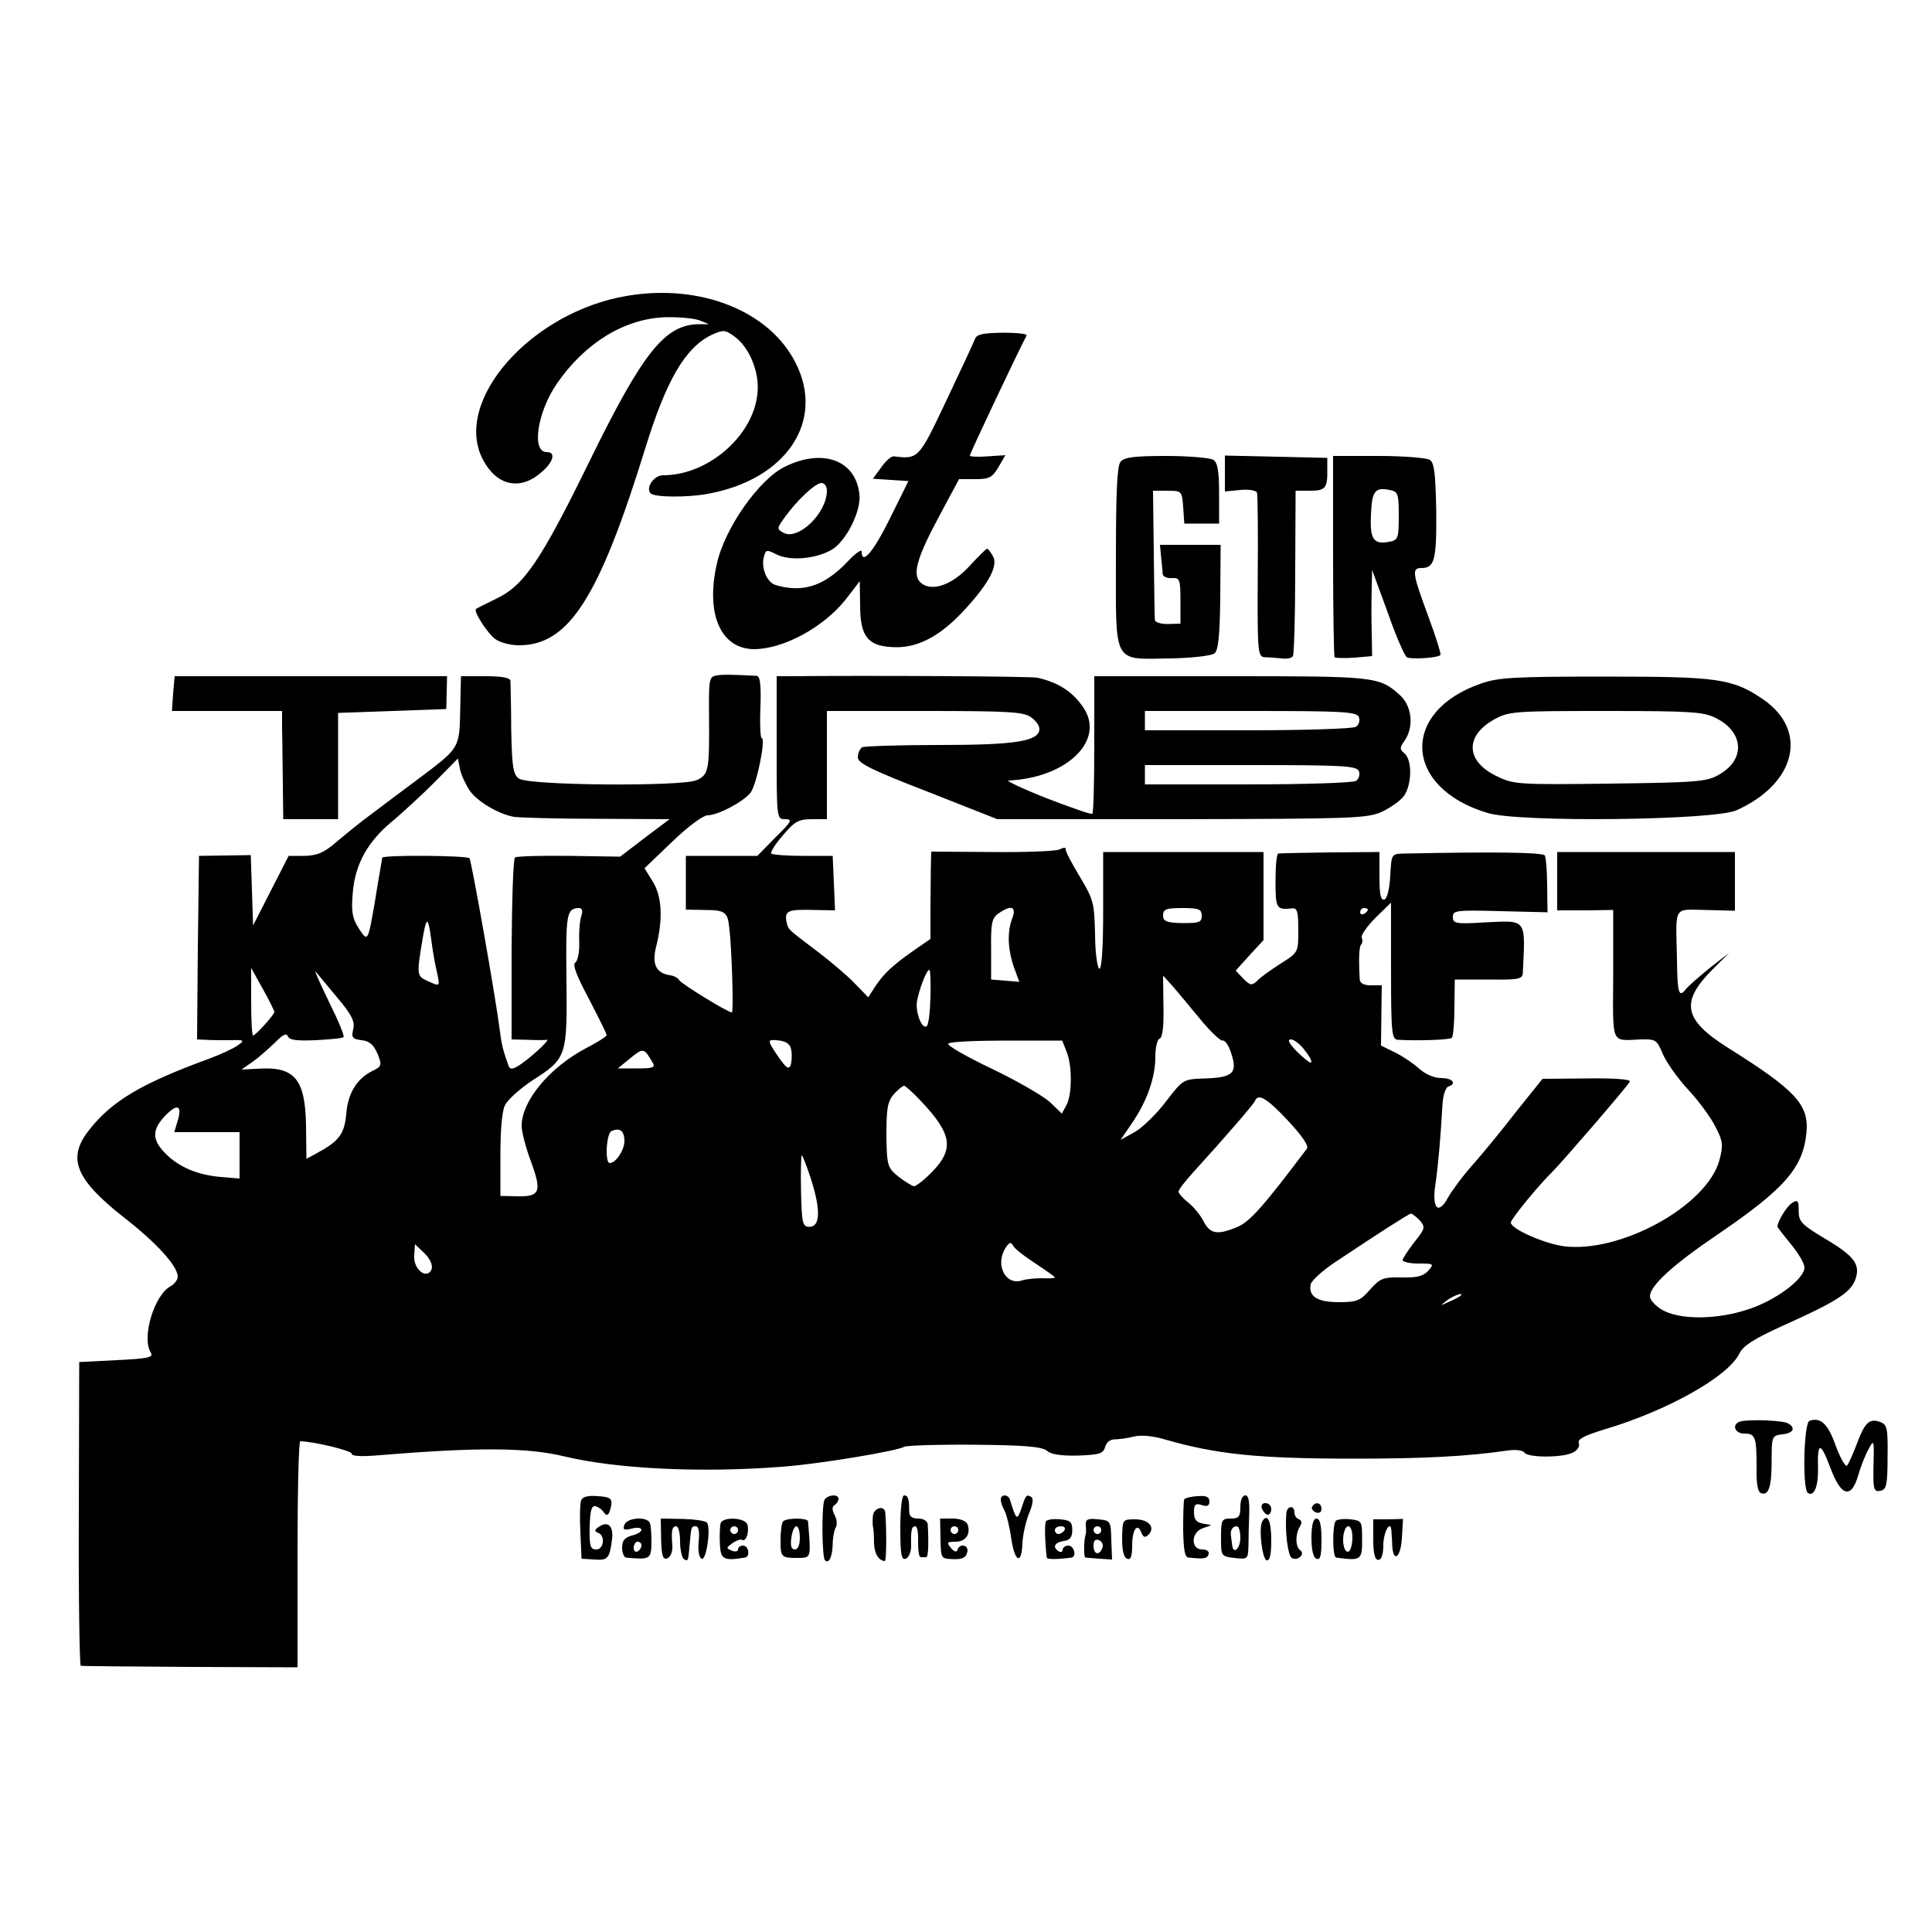 <?xml version="1.0" standalone="no"?>
<!DOCTYPE svg PUBLIC "-//W3C//DTD SVG 20010904//EN"
 "http://www.w3.org/TR/2001/REC-SVG-20010904/DTD/svg10.dtd">
<svg version="1.0" xmlns="http://www.w3.org/2000/svg"
 width="500pt" height="500pt" viewBox="0 0 500 500"
 preserveAspectRatio="xMidYMid meet">
<g transform="translate(0,500) scale(0.1,-0.1)"
fill="#000000" stroke="none">
<path d="M1621 4234 c-247 -42 -449 -271 -372 -422 35 -68 95 -83 150 -36 33
27 41 54 16 54 -40 0 -25 102 26 177 73 106 175 168 280 172 36 1 76 -3 89 -8
l25 -10 -28 0 c-87 -2 -144 -74 -282 -356 -126 -257 -169 -321 -242 -355 -26
-13 -49 -24 -51 -26 -8 -5 30 -64 50 -78 12 -9 40 -16 61 -16 129 0 207 122
327 510 54 175 103 260 171 293 31 14 35 14 60 -4 36 -26 62 -85 60 -137 -4
-113 -124 -222 -245 -222 -24 0 -46 -33 -32 -47 10 -10 94 -11 148 -1 203 37
304 188 227 339 -68 135 -248 206 -438 173z"/>
<path d="M2523 4122 c-4 -10 -37 -81 -74 -159 -71 -150 -72 -152 -136 -144 -6
1 -21 -12 -32 -28 l-22 -30 46 -3 46 -3 -48 -97 c-43 -87 -73 -122 -73 -85 0
6 -17 -5 -37 -27 -60 -63 -116 -81 -186 -60 -22 7 -38 44 -30 73 5 19 7 19 33
6 34 -17 100 -12 142 12 38 22 78 102 72 145 -10 87 -94 118 -191 71 -67 -31
-158 -160 -178 -253 -29 -129 10 -219 96 -220 76 0 180 56 238 129 l36 47 1
-63 c0 -84 22 -108 97 -108 59 1 116 33 178 102 59 65 82 109 69 133 -6 11
-13 20 -15 20 -3 0 -23 -20 -46 -45 -45 -49 -97 -67 -125 -44 -24 20 -13 62
46 172 l52 97 42 0 c36 0 44 4 60 31 l18 31 -46 -3 c-25 -2 -46 -1 -46 2 0 6
131 282 147 311 2 4 -26 7 -62 7 -52 -1 -68 -4 -72 -17z m-383 -392 c0 -58
-74 -129 -112 -109 -18 10 -18 11 2 39 32 45 80 90 96 90 8 0 14 -9 14 -20z"/>
<path d="M2900 3805 c-9 -11 -12 -78 -12 -247 0 -281 -10 -264 140 -262 56 1
108 7 115 13 10 7 14 48 15 146 l1 135 -79 0 -78 0 3 -32 c2 -18 4 -38 4 -44
1 -6 11 -11 24 -10 20 1 22 -3 22 -59 l0 -59 -32 -1 c-18 0 -33 4 -34 10 -1 5
-2 83 -3 173 l-2 162 38 0 c36 0 37 -1 40 -42 l3 -43 45 0 45 0 0 78 c0 58 -4
80 -15 87 -8 5 -63 10 -121 10 -82 0 -109 -3 -119 -15z"/>
<path d="M3170 3774 l0 -46 40 4 c22 2 41 -1 43 -7 2 -5 3 -103 2 -217 -1
-202 0 -208 20 -209 11 0 30 -2 43 -3 13 -2 25 1 28 6 3 4 6 102 6 218 l1 210
38 0 c39 0 45 7 44 55 l0 30 -132 3 -133 3 0 -47z"/>
<path d="M3450 3562 c0 -142 2 -261 4 -263 3 -2 25 -3 51 -1 l46 4 -1 62 c-1
33 -1 84 0 111 l1 50 40 -109 c21 -61 44 -113 50 -117 10 -6 80 -2 87 6 2 2
-12 47 -32 101 -41 111 -43 124 -17 124 34 0 39 22 38 148 -2 97 -5 125 -17
132 -8 5 -68 10 -132 10 l-118 0 0 -258z m170 103 c0 -58 -2 -63 -24 -67 -41
-8 -51 6 -48 68 2 62 10 74 48 66 22 -4 24 -9 24 -67z"/>
<path d="M1855 3252 c-20 -3 -21 -9 -20 -110 1 -135 -1 -147 -32 -161 -38 -17
-435 -14 -460 4 -15 11 -18 29 -20 127 0 62 -2 119 -2 126 -1 8 -21 12 -65 12
l-63 0 -2 -87 c-2 -101 -1 -98 -110 -180 -42 -31 -96 -72 -120 -90 -25 -18
-64 -50 -88 -70 -34 -30 -52 -37 -85 -38 l-41 0 -46 -90 -46 -90 -3 91 -3 91
-67 -1 -67 -1 -3 -238 -2 -237 22 -1 c13 -1 41 -1 63 -1 37 1 39 0 21 -13 -11
-8 -45 -24 -75 -35 -175 -64 -251 -109 -310 -184 -58 -73 -37 -127 90 -227 85
-66 139 -126 139 -153 0 -8 -9 -20 -19 -25 -42 -23 -75 -133 -51 -171 8 -13
-5 -16 -88 -20 l-97 -5 -1 -393 c-1 -215 2 -393 5 -393 3 -1 131 -2 284 -3
l277 -1 0 292 c0 161 3 293 7 293 32 0 133 -24 133 -32 0 -7 26 -8 73 -4 254
21 382 20 477 -3 136 -33 358 -43 563 -27 97 7 300 41 318 52 6 3 88 6 182 5
129 -1 175 -5 187 -16 10 -9 37 -13 80 -12 55 2 65 5 70 22 3 12 13 20 25 20
11 0 33 3 49 7 18 5 49 2 80 -7 134 -39 244 -50 491 -50 181 0 294 6 396 21
21 3 40 1 44 -5 8 -14 100 -14 126 0 12 6 18 17 15 24 -4 11 15 20 67 36 162
48 321 137 349 197 10 20 39 38 114 72 134 60 172 84 185 117 15 40 -1 62 -79
108 -60 36 -67 44 -67 71 0 27 -2 30 -17 21 -14 -9 -38 -48 -38 -62 0 -1 16
-22 35 -45 19 -23 35 -50 35 -60 0 -30 -75 -86 -147 -109 -82 -27 -178 -27
-223 0 -16 10 -30 25 -30 34 0 27 58 81 175 160 173 118 221 172 230 263 7 73
-27 110 -204 221 -114 72 -123 118 -39 202 l43 43 -50 -39 c-27 -22 -55 -46
-62 -55 -18 -23 -22 -11 -23 75 -3 145 -11 131 75 130 l75 -2 0 76 0 76 -230
0 -230 0 0 -75 0 -76 73 0 72 1 0 -167 c-1 -186 -7 -171 71 -168 39 1 42 -1
57 -37 9 -21 38 -63 66 -93 28 -30 60 -74 71 -97 19 -36 20 -47 10 -85 -32
-119 -258 -243 -405 -223 -52 8 -135 45 -135 61 0 9 72 97 110 134 22 22 196
223 198 231 2 6 -42 9 -111 8 l-115 -1 -69 -86 c-37 -48 -88 -110 -113 -138
-25 -28 -53 -66 -63 -84 -25 -46 -42 -27 -32 36 7 48 13 118 18 203 1 25 8 46
15 49 23 7 12 22 -18 22 -19 0 -41 10 -57 24 -14 13 -42 32 -62 42 l-37 18 1
78 1 78 -28 0 c-18 0 -28 5 -29 15 -3 53 -2 86 4 91 3 3 4 11 1 18 -2 6 14 29
36 51 l40 39 0 -177 c0 -162 2 -177 18 -178 53 -3 134 0 139 5 4 3 7 39 7 79
l1 72 88 0 c77 -1 87 1 88 17 7 142 11 136 -96 131 -78 -5 -85 -3 -85 14 0 17
9 18 122 15 l123 -3 -1 69 c0 37 -3 72 -6 78 -6 8 -123 10 -365 5 -32 -1 -32
-1 -35 -58 -2 -34 -8 -58 -15 -61 -10 -3 -13 14 -13 60 l0 63 -127 -1 c-71 -1
-131 -2 -135 -3 -4 0 -7 -32 -7 -71 0 -71 2 -75 42 -71 14 2 17 -6 17 -56 0
-58 0 -58 -46 -87 -25 -16 -52 -35 -60 -44 -14 -13 -18 -13 -36 5 l-20 21 36
40 36 39 0 114 0 114 -207 0 -208 0 0 -153 c0 -97 -4 -151 -10 -149 -5 2 -11
42 -11 90 -2 81 -4 89 -40 149 -21 35 -38 67 -36 71 1 4 -6 4 -15 -1 -10 -5
-89 -8 -175 -7 l-158 1 -1 -41 c0 -22 -1 -73 -1 -113 l0 -72 -42 -29 c-56 -39
-79 -61 -101 -94 l-18 -28 -36 37 c-19 20 -63 57 -96 82 -79 60 -75 55 -80 79
-4 26 5 30 73 28 l53 -1 -3 71 -3 70 -77 0 c-42 0 -79 3 -82 6 -3 3 10 24 30
47 30 36 41 42 75 42 l39 0 0 140 0 140 253 0 c212 0 256 -2 275 -16 12 -8 22
-22 22 -30 0 -32 -59 -42 -257 -42 -105 0 -196 -3 -202 -6 -6 -4 -11 -16 -11
-26 0 -15 36 -33 181 -89 l180 -71 477 0 c442 1 480 2 518 19 23 11 49 29 58
42 20 29 21 92 1 109 -13 11 -13 15 0 33 25 36 19 90 -12 118 -53 48 -63 49
-437 49 l-354 0 0 -176 c0 -97 -2 -178 -5 -180 -2 -3 -55 16 -118 40 -63 25
-107 46 -99 46 152 7 252 105 193 190 -28 41 -65 64 -118 76 -16 4 -441 6
-637 4 l-38 0 0 -185 c0 -185 0 -185 22 -185 20 0 17 -6 -25 -47 l-47 -48 -92
0 -93 0 0 -70 0 -69 47 -1 c53 0 61 -5 65 -43 7 -55 12 -222 7 -222 -11 0
-129 73 -136 83 -3 6 -14 12 -24 13 -37 6 -48 29 -35 78 17 69 14 127 -10 165
l-21 34 72 69 c39 38 80 68 91 68 26 0 90 33 111 58 16 20 41 142 29 142 -3 0
-5 36 -3 80 2 60 -1 80 -10 81 -64 3 -86 4 -103 1z m1662 -108 c3 -9 0 -20 -8
-25 -8 -5 -134 -9 -280 -9 l-266 0 0 25 0 25 274 0 c242 0 274 -2 280 -16z
m-2300 -192 c21 -28 74 -59 113 -66 14 -2 110 -5 214 -5 l189 -1 -64 -48 -64
-49 -132 2 c-73 1 -136 -1 -140 -4 -5 -3 -8 -111 -9 -238 l0 -233 41 -1 c22
-1 45 -1 50 0 12 2 -52 -56 -78 -70 -13 -7 -19 -6 -22 6 -3 8 -8 23 -11 33 -3
9 -8 33 -10 52 -12 94 -74 443 -79 449 -8 7 -225 9 -226 1 0 -3 -2 -14 -4 -25
-2 -11 -9 -51 -15 -90 -18 -103 -18 -104 -42 -67 -17 27 -19 44 -15 92 6 74
39 133 104 186 26 22 74 66 108 100 l60 61 6 -30 c4 -16 16 -41 26 -55z m2300
52 c3 -9 0 -20 -8 -25 -8 -5 -134 -9 -280 -9 l-266 0 0 25 0 25 274 0 c242 0
274 -2 280 -16z m-2013 -376 c-4 -13 -6 -43 -5 -67 1 -25 -4 -48 -10 -52 -8
-5 3 -34 35 -94 25 -48 46 -90 46 -94 0 -3 -24 -19 -54 -34 -94 -50 -166 -136
-166 -201 0 -14 10 -54 23 -89 30 -81 25 -94 -33 -93 l-45 1 0 105 c0 64 4
115 12 130 7 14 39 43 71 64 89 57 90 62 88 261 -2 169 0 184 32 185 9 0 11
-7 6 -22z m1116 -4 c-14 -35 -12 -81 4 -127 l14 -38 -36 3 -37 3 0 78 c-1 68
2 81 19 93 33 23 47 18 36 -12z m490 6 c0 -17 -6 -19 -50 -19 -42 1 -50 5 -50
20 0 16 8 19 50 19 43 0 50 -3 50 -20z m430 16 c0 -3 -4 -8 -10 -11 -5 -3 -10
-1 -10 4 0 6 5 11 10 11 6 0 10 -2 10 -4z m-2424 -77 c3 -24 9 -61 14 -81 9
-43 10 -42 -25 -26 -27 12 -27 16 -10 116 9 51 13 49 21 -9z m-406 -188 c0 -7
-49 -61 -55 -61 -3 0 -5 39 -5 88 l0 87 30 -54 c17 -30 30 -57 30 -60z m163
37 c38 -45 46 -62 41 -82 -5 -21 -2 -25 22 -28 20 -2 31 -12 41 -35 12 -30 11
-33 -14 -45 -40 -20 -63 -58 -67 -112 -5 -51 -18 -69 -77 -101 l-26 -14 -1 86
c-2 122 -30 154 -127 147 l-40 -2 30 21 c17 12 42 35 58 50 19 20 29 24 32 15
4 -10 24 -12 72 -10 37 2 70 5 72 8 3 3 -14 44 -38 92 -23 48 -39 83 -34 77 5
-5 30 -36 56 -67z m1535 1 c-1 -39 -5 -72 -10 -75 -12 -8 -29 35 -25 64 6 33
25 82 32 82 3 0 4 -32 3 -71z m696 -54 c27 -33 54 -59 60 -58 6 2 17 -14 23
-35 16 -49 3 -61 -69 -63 -56 -2 -56 -2 -100 -59 -24 -32 -60 -67 -80 -79
l-38 -21 30 44 c39 57 60 118 60 171 0 24 5 45 11 47 8 3 11 32 10 83 l-1 80
23 -25 c12 -14 44 -52 71 -85z m-1056 -84 c2 -12 1 -29 -2 -38 -5 -12 -12 -6
-31 21 -31 46 -31 47 3 43 19 -3 28 -10 30 -26z m712 -2 c15 -35 15 -111 0
-139 l-12 -22 -31 30 c-18 16 -85 55 -150 86 -65 31 -116 60 -113 65 3 5 71 8
150 8 l145 0 11 -28z m618 1 c13 -16 19 -30 14 -30 -4 0 -21 14 -37 30 -20 21
-24 30 -14 30 8 0 25 -13 37 -30z m-1689 -30 c8 -13 1 -15 -40 -15 l-50 0 33
27 c33 27 35 26 57 -12z m692 -97 c83 -87 89 -126 32 -185 -20 -21 -42 -38
-48 -38 -5 1 -23 12 -40 25 -28 23 -30 28 -31 107 0 70 3 87 19 106 11 12 23
22 27 22 3 0 22 -17 41 -37z m953 -54 c37 -40 54 -65 48 -72 -112 -149 -148
-189 -179 -202 -52 -22 -71 -19 -88 14 -8 16 -26 38 -40 49 -14 11 -25 24 -25
28 0 5 17 27 38 50 89 98 157 177 160 185 8 21 33 5 86 -52z m-2874 1 l-9 -30
85 0 84 0 0 -60 0 -60 -48 4 c-61 5 -110 26 -144 61 -35 35 -35 61 -1 97 32
33 45 28 33 -12z m1156 -51 c1 -24 -22 -59 -38 -59 -13 0 -9 78 5 83 21 9 32
1 33 -24z m483 -101 c25 -78 24 -123 -4 -123 -18 0 -20 8 -22 93 -1 50 0 92 2
92 2 0 13 -28 24 -62z m1575 -106 c15 -18 15 -21 -14 -57 -16 -21 -30 -42 -30
-46 0 -5 19 -9 42 -9 39 0 40 -1 24 -19 -13 -14 -30 -18 -69 -17 -47 1 -55 -2
-81 -31 -25 -29 -34 -33 -81 -33 -56 0 -79 15 -73 46 2 10 31 36 64 58 114 76
189 124 195 125 3 1 13 -7 23 -17z m-994 -112 c27 -18 50 -34 50 -36 0 -2 -15
-3 -32 -2 -18 0 -43 -2 -54 -6 -42 -13 -69 41 -42 84 10 15 14 17 20 6 4 -8
30 -28 58 -46z m-1563 -15 c-12 -28 -48 0 -45 36 l2 29 25 -24 c15 -15 21 -30
18 -41z m2662 -69 c-2 -2 -15 -9 -29 -15 -24 -11 -24 -11 -6 3 16 13 49 24 35
12z"/>
<path d="M448 3205 l-3 -45 142 0 143 0 0 -47 c1 -27 1 -90 2 -140 l1 -93 71
0 71 0 0 138 0 137 140 5 140 5 1 43 1 42 -352 0 -353 0 -4 -45z"/>
<path d="M3833 3231 c-210 -72 -201 -270 17 -335 82 -25 587 -19 644 7 154 69
187 206 69 287 -79 54 -116 59 -408 59 -233 0 -277 -2 -322 -18z m607 -89 c73
-36 78 -107 10 -146 -32 -19 -54 -21 -283 -24 -238 -3 -250 -2 -293 19 -80 38
-84 103 -9 146 39 22 49 23 290 23 218 0 254 -2 285 -18z"/>
<path d="M4507 1322 c-26 -5 -20 -32 7 -32 29 0 32 -9 32 -87 -1 -41 3 -64 11
-67 20 -8 28 15 28 84 0 63 1 65 28 68 28 3 35 16 15 28 -12 8 -92 11 -121 6z"/>
<path d="M4683 1323 c-15 -5 -19 -178 -4 -187 16 -10 27 18 26 64 -2 68 6 70
31 4 28 -77 55 -85 73 -22 7 24 19 54 27 68 13 24 14 23 13 -25 -2 -80 -1 -87
18 -83 15 3 18 16 18 87 1 75 -1 84 -19 91 -28 10 -40 -1 -61 -58 -10 -26 -21
-51 -25 -55 -4 -4 -17 19 -29 51 -20 57 -39 75 -68 65z"/>
<path d="M1504 1117 c-3 -8 -4 -45 -2 -82 l3 -69 33 -2 c35 -3 40 3 46 53 4
34 -11 48 -35 31 -11 -7 -11 -11 -1 -15 19 -7 15 -43 -5 -43 -15 0 -18 9 -17
57 1 44 5 57 15 55 8 -2 17 -9 21 -15 9 -14 15 -8 20 18 2 17 -3 21 -35 23
-25 2 -39 -1 -43 -11z"/>
<path d="M2134 1119 c-8 -13 -7 -149 1 -157 10 -10 19 8 20 41 0 17 4 38 8 44
4 7 3 21 -3 32 -7 13 -7 22 0 26 5 3 10 10 10 16 0 13 -27 11 -36 -2z"/>
<path d="M2330 1045 c0 -69 3 -83 14 -79 8 3 14 18 14 32 -1 42 1 52 11 52 5
0 8 -18 7 -40 0 -22 2 -40 7 -40 4 0 10 0 14 0 5 0 7 30 4 85 -1 9 -11 15 -25
15 -16 0 -23 6 -23 18 0 33 -3 42 -13 42 -6 0 -10 -35 -10 -85z"/>
<path d="M2590 1119 c0 -6 4 -19 10 -29 5 -10 13 -42 17 -71 9 -62 27 -70 29
-13 1 22 9 57 17 77 10 23 12 39 6 43 -13 7 -14 6 -26 -31 -11 -31 -13 -29
-29 23 -4 15 -24 16 -24 1z"/>
<path d="M3065 1120 c-2 -3 -3 -38 -3 -78 1 -53 4 -72 14 -73 41 -4 48 -3 52
9 2 7 -5 12 -17 12 -30 0 -29 45 2 55 l22 8 -22 4 c-17 3 -23 11 -23 29 0 21
4 24 20 19 14 -5 20 -2 20 9 0 12 -8 16 -31 14 -17 -1 -32 -5 -34 -8z"/>
<path d="M3210 1100 c0 -25 -4 -30 -25 -30 -23 0 -25 -3 -25 -49 0 -48 0 -49
35 -53 34 -4 35 -3 36 32 0 19 1 56 2 83 1 32 -2 47 -10 47 -8 0 -13 -13 -13
-30z m0 -80 c0 -27 -18 -44 -21 -20 -1 6 -2 16 -3 23 -3 16 3 27 15 27 5 0 9
-13 9 -30z"/>
<path d="M3266 1095 c4 -8 10 -15 15 -15 5 0 9 7 9 15 0 8 -7 15 -15 15 -9 0
-12 -6 -9 -15z"/>
<path d="M3396 1101 c-3 -5 1 -11 9 -15 9 -3 15 0 15 9 0 16 -16 20 -24 6z"/>
<path d="M2259 1076 c-1 -12 -1 -25 1 -31 1 -5 2 -23 2 -40 1 -26 12 -44 28
-45 4 0 5 78 1 126 -2 20 -31 11 -32 -10z"/>
<path d="M3329 1083 c-4 -46 4 -109 14 -115 15 -9 36 10 22 20 -13 9 -13 42
-1 61 6 10 5 16 -2 19 -7 2 -12 10 -12 18 0 20 -20 17 -21 -3z"/>
<path d="M1616 1054 c-5 -13 -1 -15 19 -10 14 4 25 2 25 -3 0 -5 -11 -12 -25
-15 -18 -5 -25 -13 -25 -31 0 -14 5 -25 10 -26 62 -6 65 -4 66 37 0 21 -1 45
-4 52 -6 18 -59 15 -66 -4z m44 -53 c0 -6 -4 -13 -10 -16 -5 -3 -10 1 -10 9 0
9 5 16 10 16 6 0 10 -4 10 -9z"/>
<path d="M1711 1016 c1 -43 5 -53 16 -49 8 3 14 17 13 32 -3 40 -1 51 10 51 6
0 10 -18 10 -39 0 -22 5 -43 10 -46 11 -7 11 -5 15 40 4 45 4 45 16 45 7 0 10
-15 7 -40 -2 -24 1 -41 8 -44 12 -5 24 77 14 93 -3 5 -31 9 -62 10 l-58 1 1
-54z"/>
<path d="M1865 1058 c-2 -7 -3 -31 -2 -53 2 -41 9 -45 65 -36 14 2 10 31 -5
31 -7 0 -13 -4 -13 -10 0 -5 -7 -7 -16 -3 -15 6 -15 7 1 19 10 7 21 11 25 9
11 -7 20 22 14 40 -7 18 -63 20 -69 3z m45 -18 c0 -5 -4 -10 -10 -10 -5 0 -10
5 -10 10 0 6 5 10 10 10 6 0 10 -4 10 -10z"/>
<path d="M2027 1063 c-4 -3 -7 -26 -7 -50 0 -43 2 -45 45 -45 30 0 32 3 30 45
-2 23 -3 45 -4 50 -1 9 -55 9 -64 0z m43 -43 c0 -18 -5 -30 -13 -30 -9 0 -12
10 -9 30 2 17 8 30 13 30 5 0 9 -13 9 -30z"/>
<path d="M2434 1018 c1 -52 1 -52 33 -53 23 -1 33 4 36 17 6 19 -19 26 -25 7
-2 -7 -9 -5 -17 5 -12 14 -10 16 12 16 26 0 40 20 31 45 -4 9 -19 15 -39 15
l-32 0 1 -52z m46 22 c0 -5 -4 -10 -10 -10 -5 0 -10 5 -10 10 0 6 5 10 10 10
6 0 10 -4 10 -10z"/>
<path d="M2707 1063 c-4 -7 -3 -51 2 -94 1 -5 26 -5 64 0 14 2 7 31 -8 31 -8
0 -15 -5 -15 -11 0 -5 -4 -7 -10 -4 -17 11 -11 23 13 27 16 2 22 10 22 28 0
21 -5 26 -32 28 -17 2 -33 -1 -36 -5z m48 -23 c-3 -5 -10 -10 -16 -10 -5 0 -9
5 -9 10 0 6 7 10 16 10 8 0 12 -4 9 -10z"/>
<path d="M2810 1053 c1 -10 1 -20 0 -23 -5 -13 -6 -60 -1 -61 3 0 20 -2 37 -3
l32 -2 -2 50 c-1 50 -2 51 -34 54 -27 3 -33 0 -32 -15z m40 -13 c0 -5 -4 -10
-10 -10 -5 0 -10 5 -10 10 0 6 5 10 10 10 6 0 10 -4 10 -10z m3 -46 c-8 -21
-23 -17 -23 6 0 13 5 18 14 14 8 -3 12 -12 9 -20z"/>
<path d="M2904 1019 c0 -31 4 -50 13 -53 9 -4 13 5 13 34 0 42 14 61 24 33 5
-12 10 -13 18 -5 19 19 1 40 -34 40 -33 0 -33 0 -34 -49z"/>
<path d="M3267 1063 c-10 -16 -1 -97 11 -101 8 -2 12 13 12 52 0 50 -10 71
-23 49z"/>
<path d="M3394 1020 c0 -32 5 -51 13 -54 10 -4 13 8 13 49 0 38 -4 55 -13 55
-8 0 -13 -16 -13 -50z"/>
<path d="M3457 1064 c-9 -10 -9 -94 1 -95 67 -9 68 -7 67 56 0 37 -2 40 -30
43 -17 2 -34 0 -38 -4z m43 -43 c0 -17 -4 -32 -9 -36 -11 -6 -19 22 -13 48 7
28 22 20 22 -12z"/>
<path d="M3554 1016 c0 -36 4 -53 13 -53 8 0 13 14 13 38 0 34 19 68 21 37 0
-7 2 -24 2 -38 3 -46 22 -31 25 19 l3 50 -39 -1 -38 0 0 -52z"/>
</g>
</svg>
